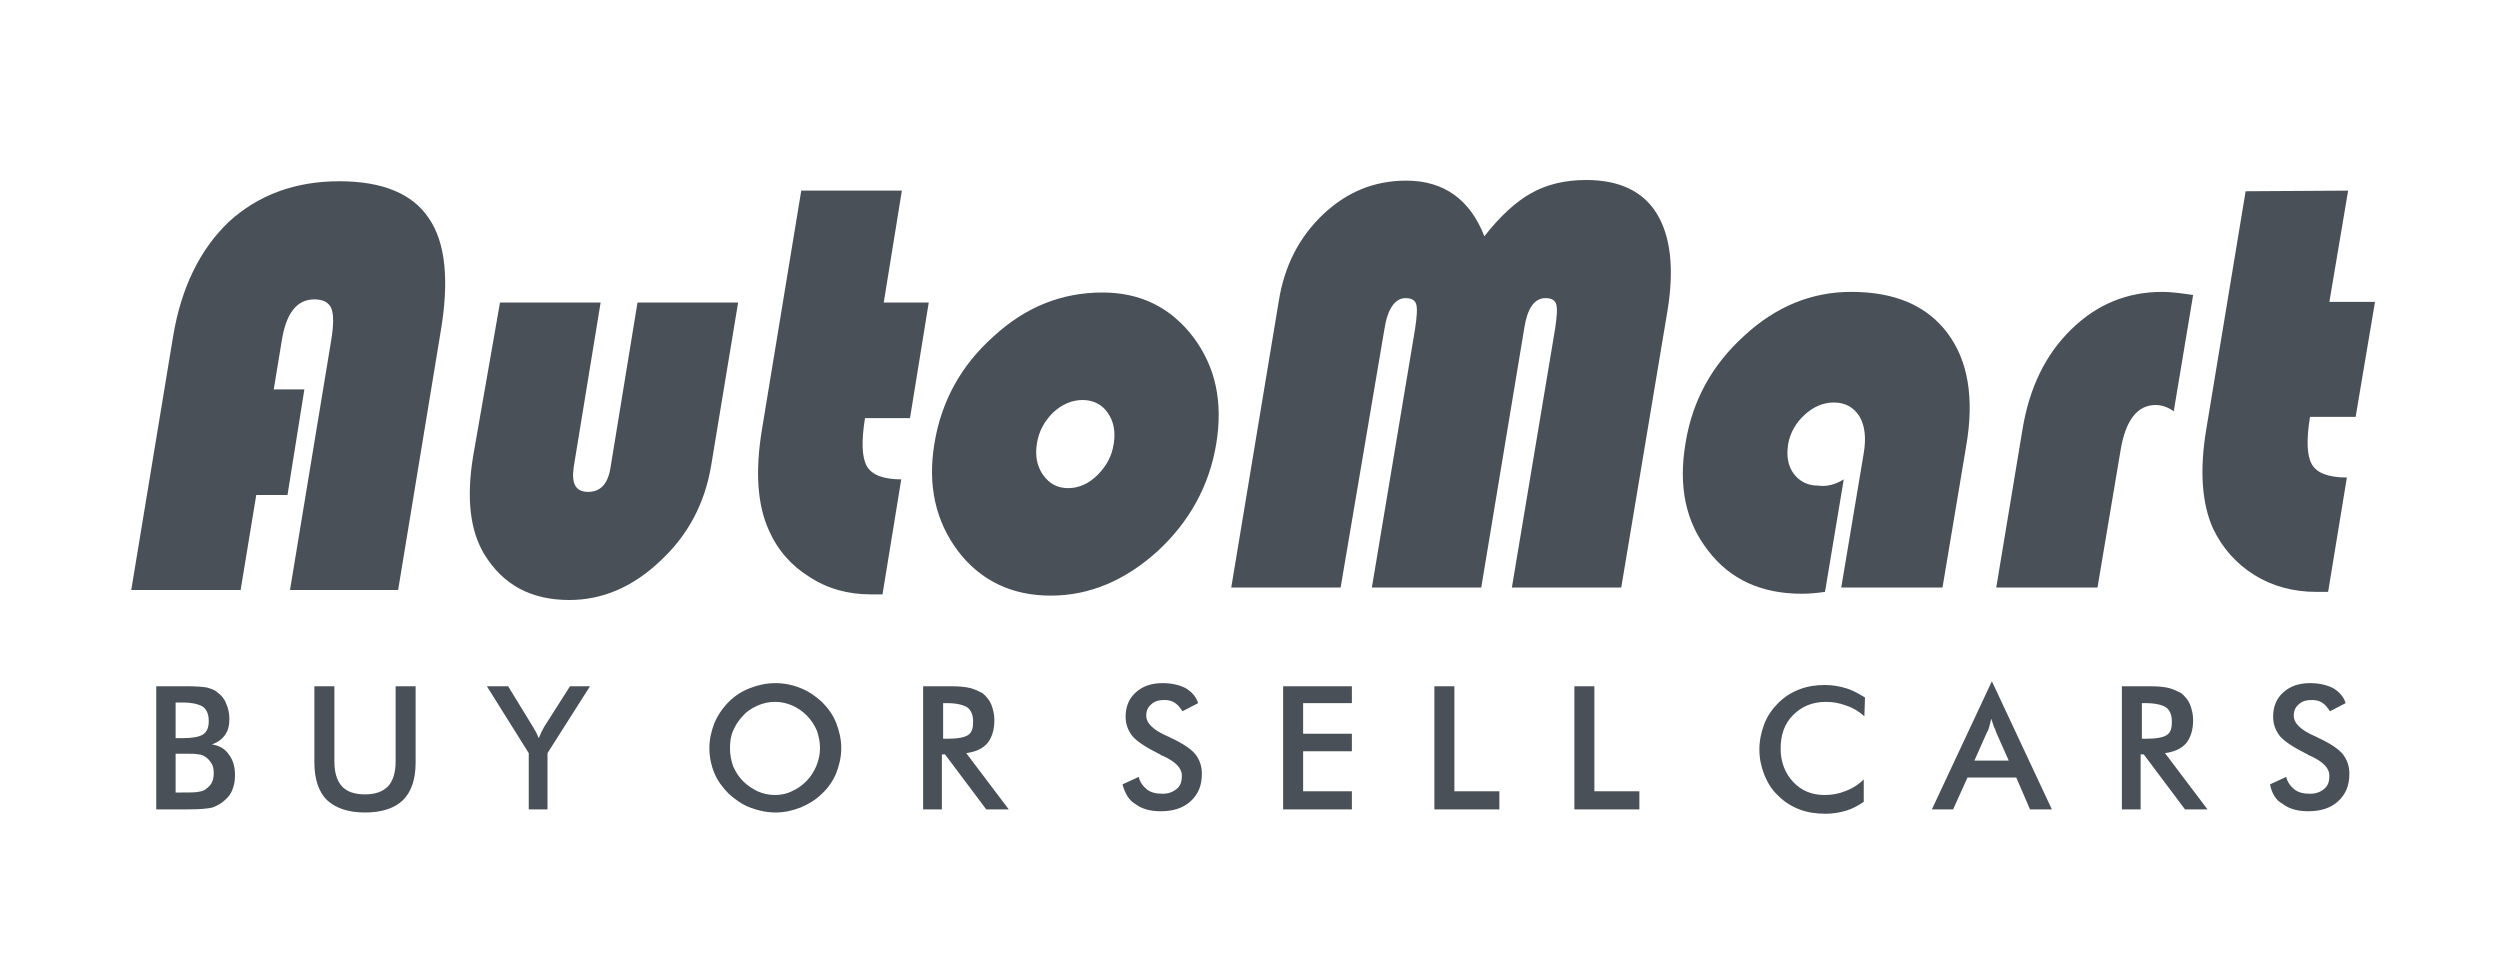 <?xml version="1.0" encoding="utf-8"?>
<!-- Generator: Adobe Illustrator 21.0.0, SVG Export Plug-In . SVG Version: 6.00 Build 0)  -->
<svg version="1.1" id="Layer_1" xmlns="http://www.w3.org/2000/svg" xmlns:xlink="http://www.w3.org/1999/xlink" x="0px" y="0px"
	 viewBox="0 0 400 156" style="enable-background:new 0 0 400 156;" xml:space="preserve">
<style type="text/css">
	.st0{fill:#495057;}
</style>
<title>Auto Mart</title>
<desc>Created with Sketch.</desc>
<g id="Page-1">
	<g id="Auto-Mart">
		<g id="Group-22" transform="translate(21, 150)">
			<path id="Fill-111" class="st0" d="M7.1-31.9h1.2c1.5,0,2.6-0.2,3.2-0.6s0.9-1.1,0.9-2.1c0-1.1-0.3-1.8-0.9-2.3
				c-0.6-0.4-1.7-0.7-3.3-0.7H7.1V-31.9z M7.1-23.2h1.1c1.1,0,2,0,2.5-0.1c0.6-0.1,1-0.2,1.3-0.5c0.4-0.3,0.7-0.6,0.9-1
				s0.3-0.9,0.3-1.5s-0.1-1.2-0.4-1.6c-0.3-0.5-0.6-0.8-1.1-1.1c-0.3-0.2-0.7-0.3-1-0.3c-0.4-0.1-0.9-0.1-1.6-0.1h-1h-1V-23.2z
				 M4-20.5v-19.7h5c1.4,0,2.5,0.1,3.1,0.2c0.7,0.2,1.3,0.4,1.7,0.8c0.6,0.4,1.1,1,1.4,1.8c0.3,0.7,0.5,1.5,0.5,2.4
				c0,1.1-0.2,1.9-0.7,2.6c-0.5,0.7-1.2,1.2-2.1,1.5c1.2,0.2,2.1,0.7,2.7,1.6c0.7,0.9,1,2,1,3.3c0,0.8-0.1,1.6-0.4,2.3
				C16-23.1,15.6-22.5,15-22c-0.5,0.5-1.2,0.9-2,1.2c-0.8,0.2-2.1,0.3-4,0.3H4z M29.3-40.2h3.2v12c0,1.8,0.4,3.1,1.2,4
				s2.1,1.3,3.7,1.3c1.6,0,2.8-0.4,3.7-1.3c0.8-0.9,1.2-2.2,1.2-4v-12h3.2V-28c0,2.7-0.7,4.7-2,6s-3.4,2-6.1,2c-2.7,0-4.7-0.7-6.1-2
				c-1.3-1.3-2-3.3-2-6C29.3-28,29.3-40.2,29.3-40.2z M63.6-20.5v-9l-6.7-10.7h3.4l4.1,6.7c0.1,0.2,0.2,0.4,0.4,0.7
				c0.1,0.3,0.3,0.6,0.4,0.9c0.1-0.3,0.3-0.6,0.4-0.9s0.3-0.5,0.4-0.8l4.2-6.6h3.2l-6.8,10.7v9C66.6-20.5,63.6-20.5,63.6-20.5z
				 M110.2-30.3c0-1-0.2-1.9-0.5-2.8c-0.4-0.9-0.9-1.7-1.6-2.4s-1.4-1.2-2.3-1.6c-0.9-0.4-1.8-0.6-2.8-0.6s-1.9,0.2-2.8,0.6
				c-0.9,0.4-1.7,0.9-2.3,1.6c-0.7,0.7-1.2,1.5-1.6,2.4s-0.5,1.8-0.5,2.9c0,1,0.2,1.9,0.5,2.8c0.4,0.9,0.9,1.7,1.6,2.4
				c0.7,0.7,1.5,1.2,2.3,1.6c0.9,0.4,1.8,0.6,2.8,0.6s1.9-0.2,2.7-0.6c0.9-0.4,1.6-0.9,2.3-1.6c0.7-0.7,1.2-1.5,1.6-2.4
				C110-28.4,110.2-29.3,110.2-30.3L110.2-30.3z M113.6-30.3c0,1.4-0.3,2.7-0.8,4c-0.5,1.2-1.3,2.4-2.3,3.3c-1,1-2.2,1.7-3.4,2.2
				c-1.3,0.5-2.6,0.8-4,0.8s-2.8-0.3-4.1-0.8c-1.3-0.5-2.4-1.3-3.4-2.2c-1-1-1.8-2.1-2.3-3.3c-0.5-1.2-0.8-2.6-0.8-4s0.3-2.7,0.8-4
				c0.5-1.2,1.3-2.4,2.3-3.4s2.1-1.7,3.4-2.2s2.6-0.8,4.1-0.8c1.4,0,2.8,0.3,4,0.8c1.3,0.5,2.4,1.3,3.4,2.2c1,1,1.8,2.1,2.3,3.4
				C113.3-33,113.6-31.7,113.6-30.3L113.6-30.3z M129.9-31.8h0.6c1.7,0,2.8-0.2,3.4-0.6c0.6-0.4,0.8-1.1,0.8-2.1
				c0-1.1-0.3-1.8-0.9-2.3c-0.6-0.4-1.7-0.7-3.3-0.7h-0.6V-31.8z M129.7-29.3v8.8h-3v-19.7h4.5c1.3,0,2.3,0.1,3.1,0.3
				c0.7,0.2,1.3,0.5,1.9,0.8c0.6,0.5,1.1,1.1,1.4,1.8c0.3,0.8,0.5,1.6,0.5,2.5c0,1.6-0.4,2.8-1.1,3.7c-0.8,0.9-1.9,1.4-3.4,1.6
				l6.8,9h-3.6l-6.6-8.8C130.2-29.3,129.7-29.3,129.7-29.3z M158.6-24.5l2.6-1.2c0.2,0.9,0.7,1.5,1.3,2S164-23,165-23
				s1.7-0.3,2.3-0.8s0.8-1.2,0.8-2.1c0-1.2-1-2.2-2.9-3.1c-0.3-0.1-0.5-0.2-0.6-0.3c-2.2-1.1-3.6-2-4.4-2.9
				c-0.7-0.9-1.1-1.9-1.1-3.1c0-1.6,0.5-2.9,1.6-3.9s2.5-1.5,4.3-1.5c1.5,0,2.7,0.3,3.7,0.8c1,0.6,1.7,1.4,2,2.4l-2.5,1.3
				c-0.4-0.6-0.8-1.1-1.3-1.4c-0.5-0.3-1-0.4-1.6-0.4c-0.9,0-1.6,0.2-2.1,0.7c-0.5,0.4-0.8,1-0.8,1.8c0,1.2,1.1,2.3,3.4,3.3
				c0.2,0.1,0.3,0.1,0.4,0.2c2,0.9,3.3,1.8,4,2.6c0.7,0.9,1.1,1.9,1.1,3.2c0,1.9-0.6,3.3-1.8,4.4s-2.8,1.6-4.8,1.6
				c-1.7,0-3.1-0.4-4.1-1.2C159.7-21.9,159-23,158.6-24.5L158.6-24.5z M184.3-20.5v-19.7h11v2.7h-7.8v4.9h7.8v2.8h-7.8v6.4h7.8v2.9
				H184.3z M208.5-20.5v-19.7h3.2v16.8h7.2v2.9C218.9-20.5,208.5-20.5,208.5-20.5z M230.9-20.5v-19.7h3.2v16.8h7.2v2.9
				C241.3-20.5,230.9-20.5,230.9-20.5z M277.3-35.4c-0.9-0.8-1.9-1.4-2.9-1.7c-1-0.4-2.1-0.6-3.2-0.6c-2.2,0-3.9,0.7-5.3,2.1
				c-1.4,1.4-2,3.2-2,5.4c0,2.1,0.7,3.9,2,5.3c1.3,1.4,3,2.1,5,2.1c1.2,0,2.3-0.2,3.3-0.6c1.1-0.4,2.1-1,3-1.9v3.6
				c-0.9,0.6-1.8,1.1-2.8,1.4s-2.1,0.5-3.3,0.5c-1.5,0-2.9-0.2-4.2-0.7c-1.3-0.5-2.4-1.2-3.4-2.2c-1-0.9-1.7-2.1-2.2-3.3
				c-0.5-1.3-0.8-2.6-0.8-4.1c0-1.4,0.3-2.8,0.8-4.1s1.3-2.4,2.2-3.3c1-1,2.1-1.7,3.4-2.2s2.6-0.7,4.1-0.7c1.2,0,2.3,0.2,3.3,0.5
				c1.1,0.3,2.1,0.9,3.1,1.5L277.3-35.4z M294.9-28.3h5.5l-2-4.5c-0.1-0.3-0.2-0.6-0.4-1c-0.1-0.4-0.3-0.8-0.4-1.2
				c-0.1,0.4-0.2,0.8-0.3,1.2c-0.1,0.4-0.2,0.7-0.4,1L294.9-28.3z M303.8-20.5l-2.2-5.1h-7.8l-2.3,5.1h-3.4l9.6-20.5l9.6,20.5H303.8
				z M321.7-31.8h0.6c1.7,0,2.8-0.2,3.4-0.6c0.6-0.4,0.8-1.1,0.8-2.1c0-1.1-0.3-1.8-0.9-2.3c-0.6-0.4-1.7-0.7-3.3-0.7h-0.6V-31.8z
				 M321.5-29.3v8.8h-3v-19.7h4.5c1.3,0,2.3,0.1,3.1,0.3c0.7,0.2,1.3,0.5,1.9,0.8c0.6,0.5,1.1,1.1,1.4,1.8c0.3,0.8,0.5,1.6,0.5,2.5
				c0,1.6-0.4,2.8-1.1,3.7c-0.8,0.9-1.9,1.4-3.4,1.6l6.8,9h-3.6l-6.6-8.8C322-29.3,321.5-29.3,321.5-29.3z M342.2-24.5l2.6-1.2
				c0.2,0.9,0.7,1.5,1.3,2c0.6,0.5,1.5,0.7,2.5,0.7s1.7-0.3,2.3-0.8c0.6-0.5,0.8-1.2,0.8-2.1c0-1.2-1-2.2-2.9-3.1
				c-0.3-0.1-0.5-0.2-0.6-0.3c-2.2-1.1-3.6-2-4.4-2.9c-0.7-0.9-1.1-1.9-1.1-3.1c0-1.6,0.5-2.9,1.6-3.9s2.5-1.5,4.3-1.5
				c1.5,0,2.7,0.3,3.7,0.8c1,0.6,1.7,1.4,2,2.4l-2.5,1.3c-0.4-0.6-0.8-1.1-1.3-1.4c-0.5-0.3-1-0.4-1.6-0.4c-0.9,0-1.6,0.2-2.1,0.7
				c-0.5,0.4-0.8,1-0.8,1.8c0,1.2,1.1,2.3,3.4,3.3c0.2,0.1,0.3,0.1,0.4,0.2c2,0.9,3.3,1.8,4,2.6c0.7,0.9,1.1,1.9,1.1,3.2
				c0,1.9-0.6,3.3-1.8,4.4c-1.2,1.1-2.8,1.6-4.8,1.6c-1.7,0-3.1-0.4-4.1-1.2C343.2-21.9,342.5-23,342.2-24.5L342.2-24.5z"/>
			<path id="Fill-112" class="st0" d="M27.7-87.7L25-70.8h-5l-2.5,15.2H0l6.7-40.6c1.3-7.8,4.3-13.9,8.9-18.3
				c4.7-4.3,10.6-6.5,17.7-6.5c6.9,0,11.7,2,14.3,5.9c2.7,3.9,3.3,10,1.9,18.2l-6.8,41.3H25.4l6.6-40c0.4-2.5,0.4-4.1,0-5.1
				c-0.4-0.9-1.3-1.4-2.7-1.4c-2.8,0-4.5,2.2-5.2,6.5l-1.3,7.9C22.8-87.7,27.7-87.7,27.7-87.7z M59-101.6h16.1l-4.3,26.3
				c-0.4,2.7,0.3,4,2.3,4s3.2-1.3,3.6-4l4.3-26.3h16.1l-4.3,26c-1,6.1-3.7,11.2-8.1,15.3c-4.4,4.2-9.3,6.3-14.6,6.3
				c-6.1,0-10.6-2.4-13.6-7.3c-2.3-3.8-2.9-9-1.8-15.7L59-101.6z M123.3-119.5l-2.9,17.9h7.2l-3,18.5h-7.2c-0.6,3.7-0.5,6.3,0.3,7.7
				c0.8,1.4,2.7,2.1,5.5,2.1l-3,18.4c-0.8,0-1.5,0-1.9,0c-3.6,0-6.9-0.9-9.8-2.8c-2.9-1.8-5.1-4.3-6.5-7.5c-1.8-4-2.2-9.3-1.1-16
				l6.3-38.3H123.3z M155.4-103.2c6.1,0,10.9,2.4,14.5,7.1c3.6,4.8,4.8,10.4,3.7,17.1s-4.3,12.5-9.4,17.2
				c-5.2,4.7-10.9,7.1-17.1,7.1c-6.2,0-11.2-2.4-14.8-7.1c-3.6-4.8-4.9-10.5-3.8-17.2c1.1-6.8,4.3-12.6,9.5-17.2
				C143.1-100.9,148.9-103.2,155.4-103.2L155.4-103.2z M152.2-86c-1.7,0-3.3,0.7-4.7,2c-1.4,1.4-2.3,3-2.6,5c-0.3,1.9,0,3.6,1,5
				s2.3,2.1,4,2.1s3.3-0.7,4.7-2.1s2.3-3,2.6-5s0-3.6-1-5C155.3-85.3,153.9-86,152.2-86L152.2-86z"/>
			<path id="Fill-113" class="st0" d="M176-56l7.6-45.8c0.9-5.7,3.3-10.3,7.1-13.9s8.2-5.4,13.3-5.4c6,0,10.2,3,12.5,8.9
				c2.5-3.2,5-5.5,7.5-6.9s5.4-2.1,8.8-2.1c5.3,0,9.1,1.8,11.3,5.4s2.8,8.8,1.7,15.5L238.4-56h-17.5l6.9-41.3c0.3-2,0.4-3.3,0.2-4
				s-0.8-1-1.7-1c-1.8,0-2.9,1.6-3.4,4.7L216-56h-17.5l6.9-41.3c0.3-2,0.4-3.3,0.2-4s-0.8-1-1.7-1c-1.7,0-2.9,1.7-3.4,5l-7,41.3H176
				z M274-73.3l-3,18c-1.4,0.2-2.6,0.3-3.7,0.3c-6.5,0-11.5-2.3-15-6.9c-3.6-4.6-4.8-10.3-3.6-17.3c1.1-6.7,4.2-12.4,9.4-17.1
				c5.1-4.7,10.8-7,17.1-7c7,0,12.1,2.2,15.4,6.6s4.3,10.4,3,18L289.8-56h-16.2l3.6-21.5c0.4-2.4,0.2-4.4-0.7-5.9
				c-0.9-1.4-2.2-2.2-4.1-2.2c-1.7,0-3.3,0.7-4.7,2c-1.4,1.3-2.3,2.9-2.6,4.7c-0.3,1.9,0,3.5,0.9,4.7s2.2,1.9,3.9,1.9
				C271.3-72.1,272.7-72.5,274-73.3L274-73.3z M329.9-102.8l-3.1,18.6c-1-0.7-2-1-2.9-1c-2.9,0-4.8,2.4-5.6,7.2l-3.7,22h-16.2
				l4.2-25.3c1.1-6.7,3.7-12,7.8-16c4.1-4,8.9-6,14.6-6C326.3-103.3,327.9-103.1,329.9-102.8L329.9-102.8z M354.7-119.5l-3,17.8h7.3
				l-3.1,18.4h-7.3c-0.6,3.7-0.5,6.2,0.3,7.6s2.7,2.1,5.6,2.1l-3,18.3c-0.8,0-1.5,0-1.9,0c-3.7,0-7-0.9-9.9-2.7s-5.1-4.3-6.6-7.4
				c-1.8-4-2.2-9.3-1.1-15.9l6.3-38.1L354.7-119.5L354.7-119.5z"/>
		</g>
	</g>
</g>
</svg>
